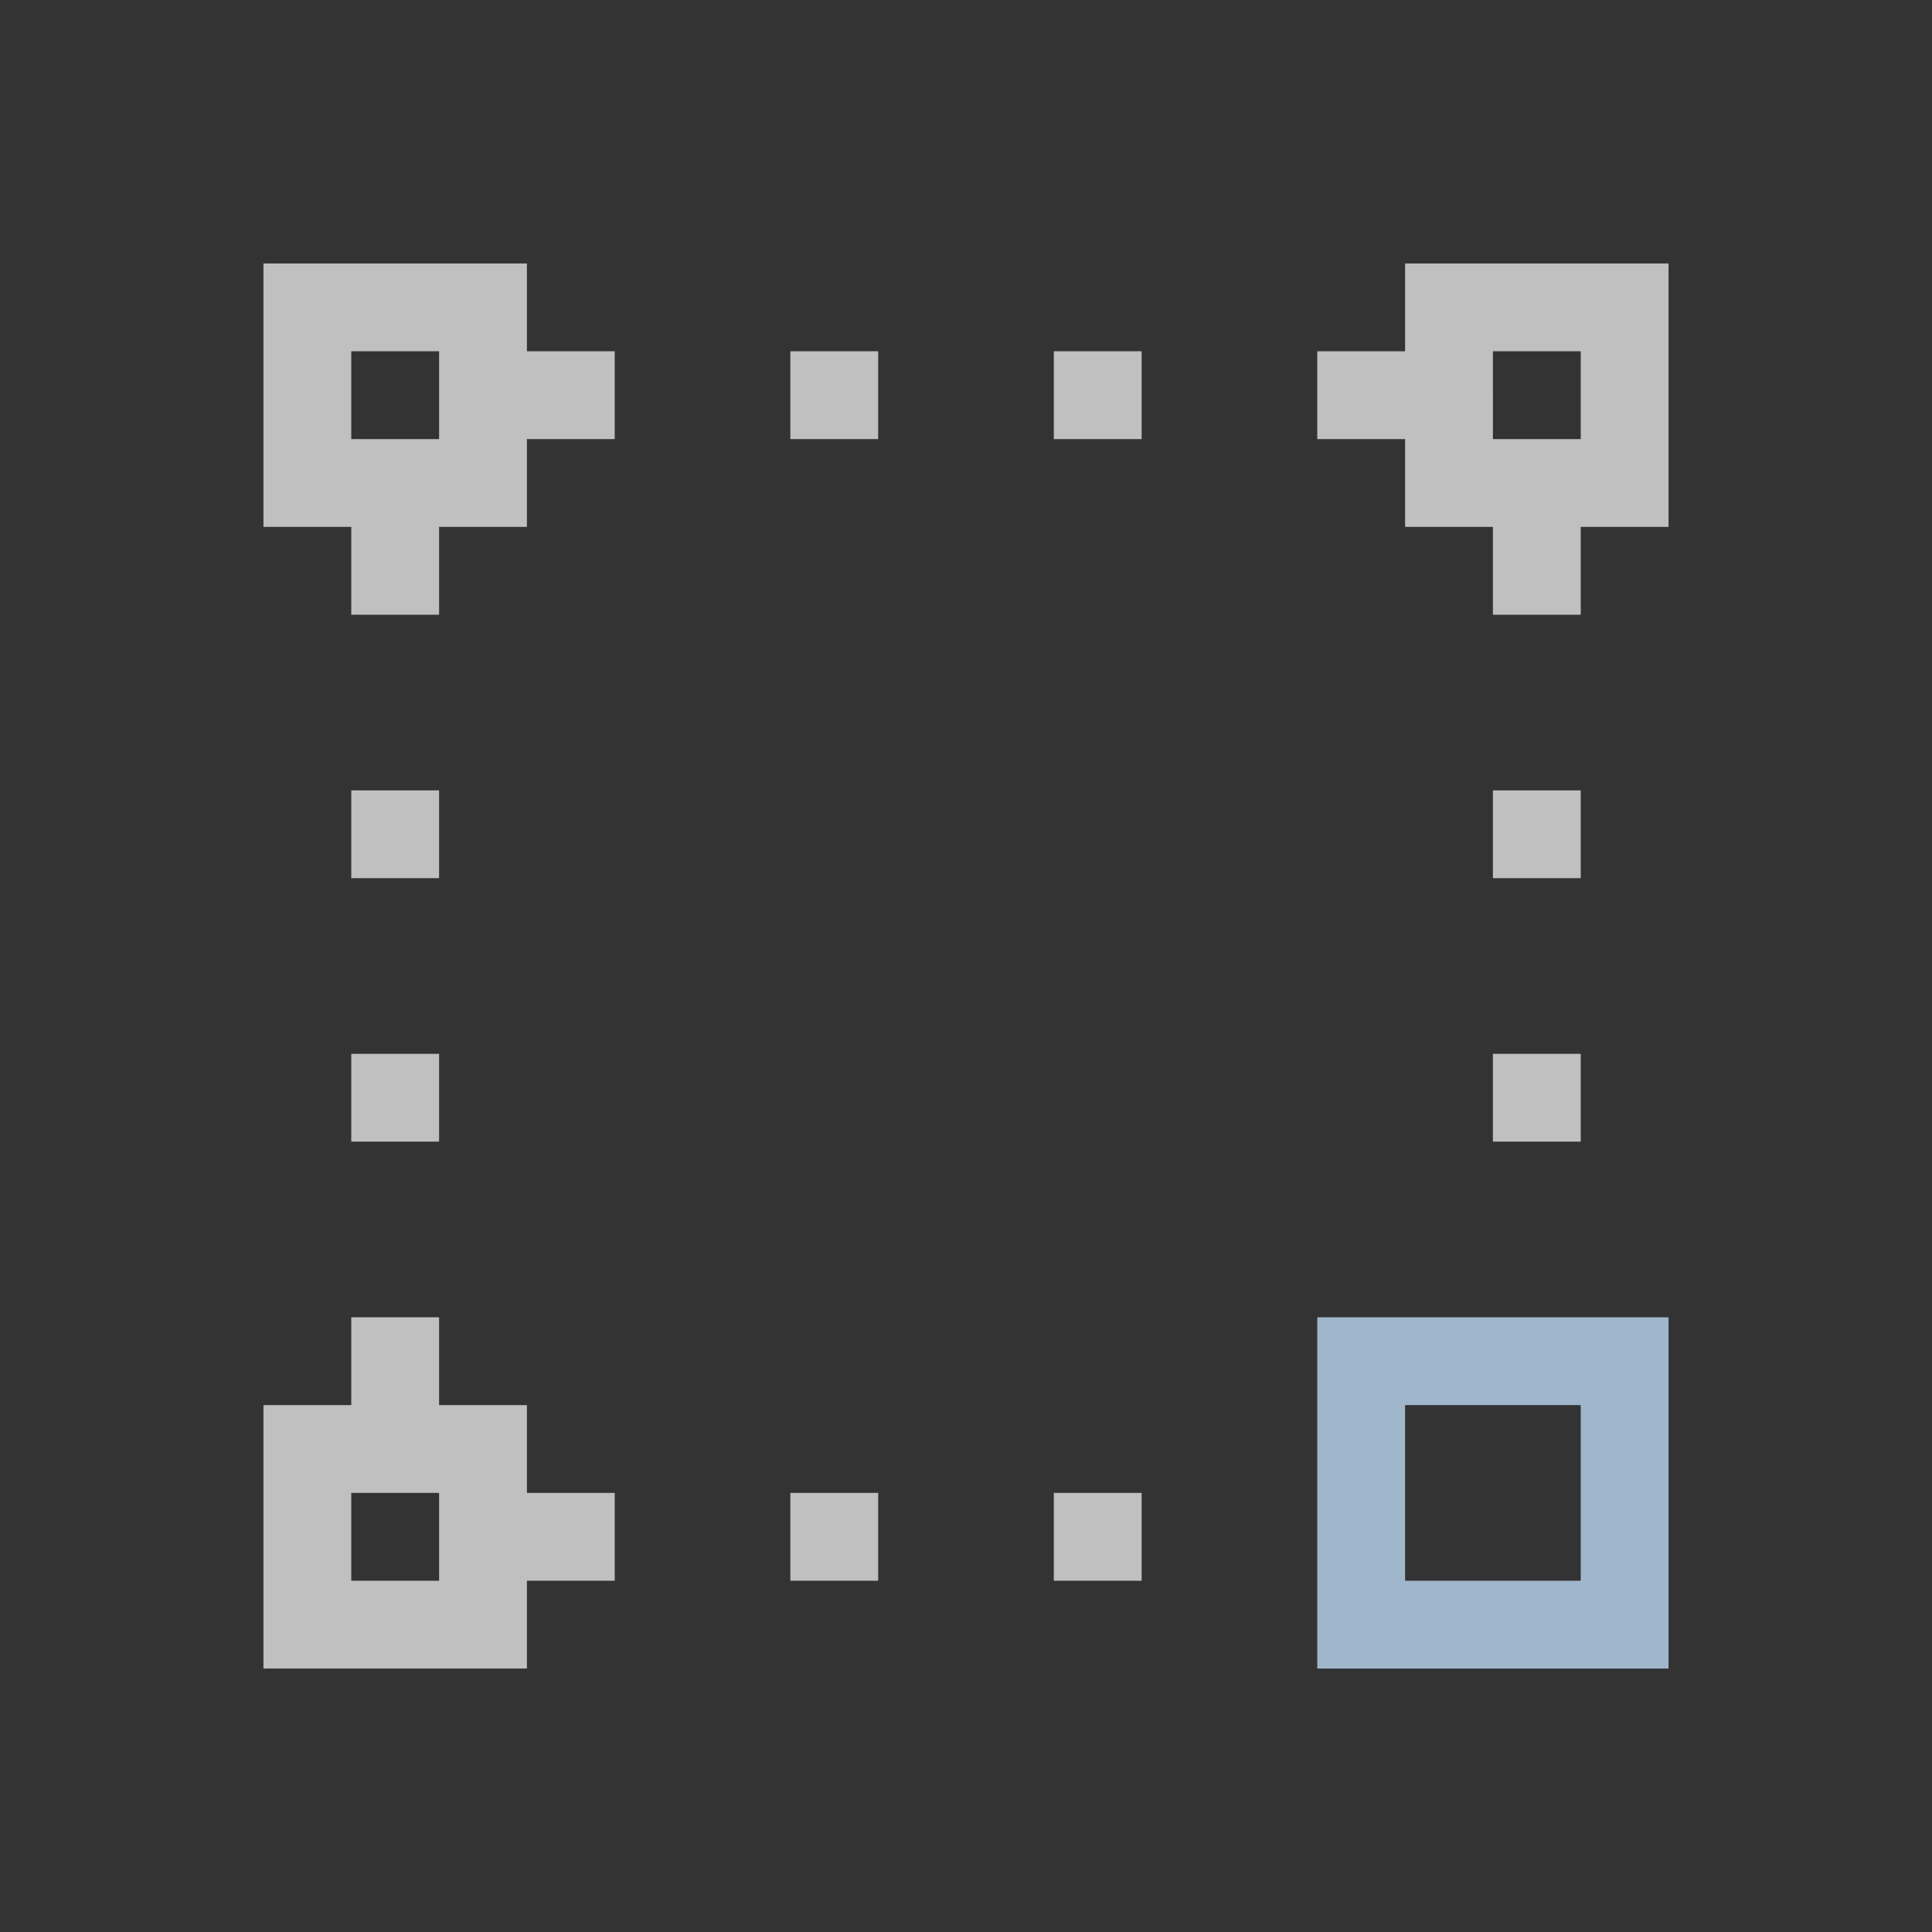 <svg xmlns="http://www.w3.org/2000/svg" viewBox="0 0 22 22">
    <rect x="0" y="0" width="22" height="22" fill="#333333" stroke="none"/>
    <path d="M3 3v3h1v1h1V6h1V5h1V4H6V3H3zm13 0v1h-1v1h1v1h1v1h1V6h1V3h-3zM4 4h1v1H4V4zm5 0v1h1V4H9zm3 0v1h1V4h-1zm5 0h1v1h-1V4zM4 9v1h1V9H4zm13 0v1h1V9h-1zM4 12v1h1v-1H4zm13 0v1h1v-1h-1zM4 15v1H3v3h3v-1h1v-1H6v-1H5v-1H4zm0 2h1v1H4v-1zm5 0v1h1v-1H9zm3 0v1h1v-1h-1z" style="fill:currentColor;fill-opacity:1;stroke:none;color:#fdfdfd;opacity:.7"/>
    <path d="M15 15v4h4v-4h-4zm1 1h2v2h-2v-2z" style="fill:currentColor;fill-opacity:1;stroke:none;color:#a0b6cb"/>
</svg>
